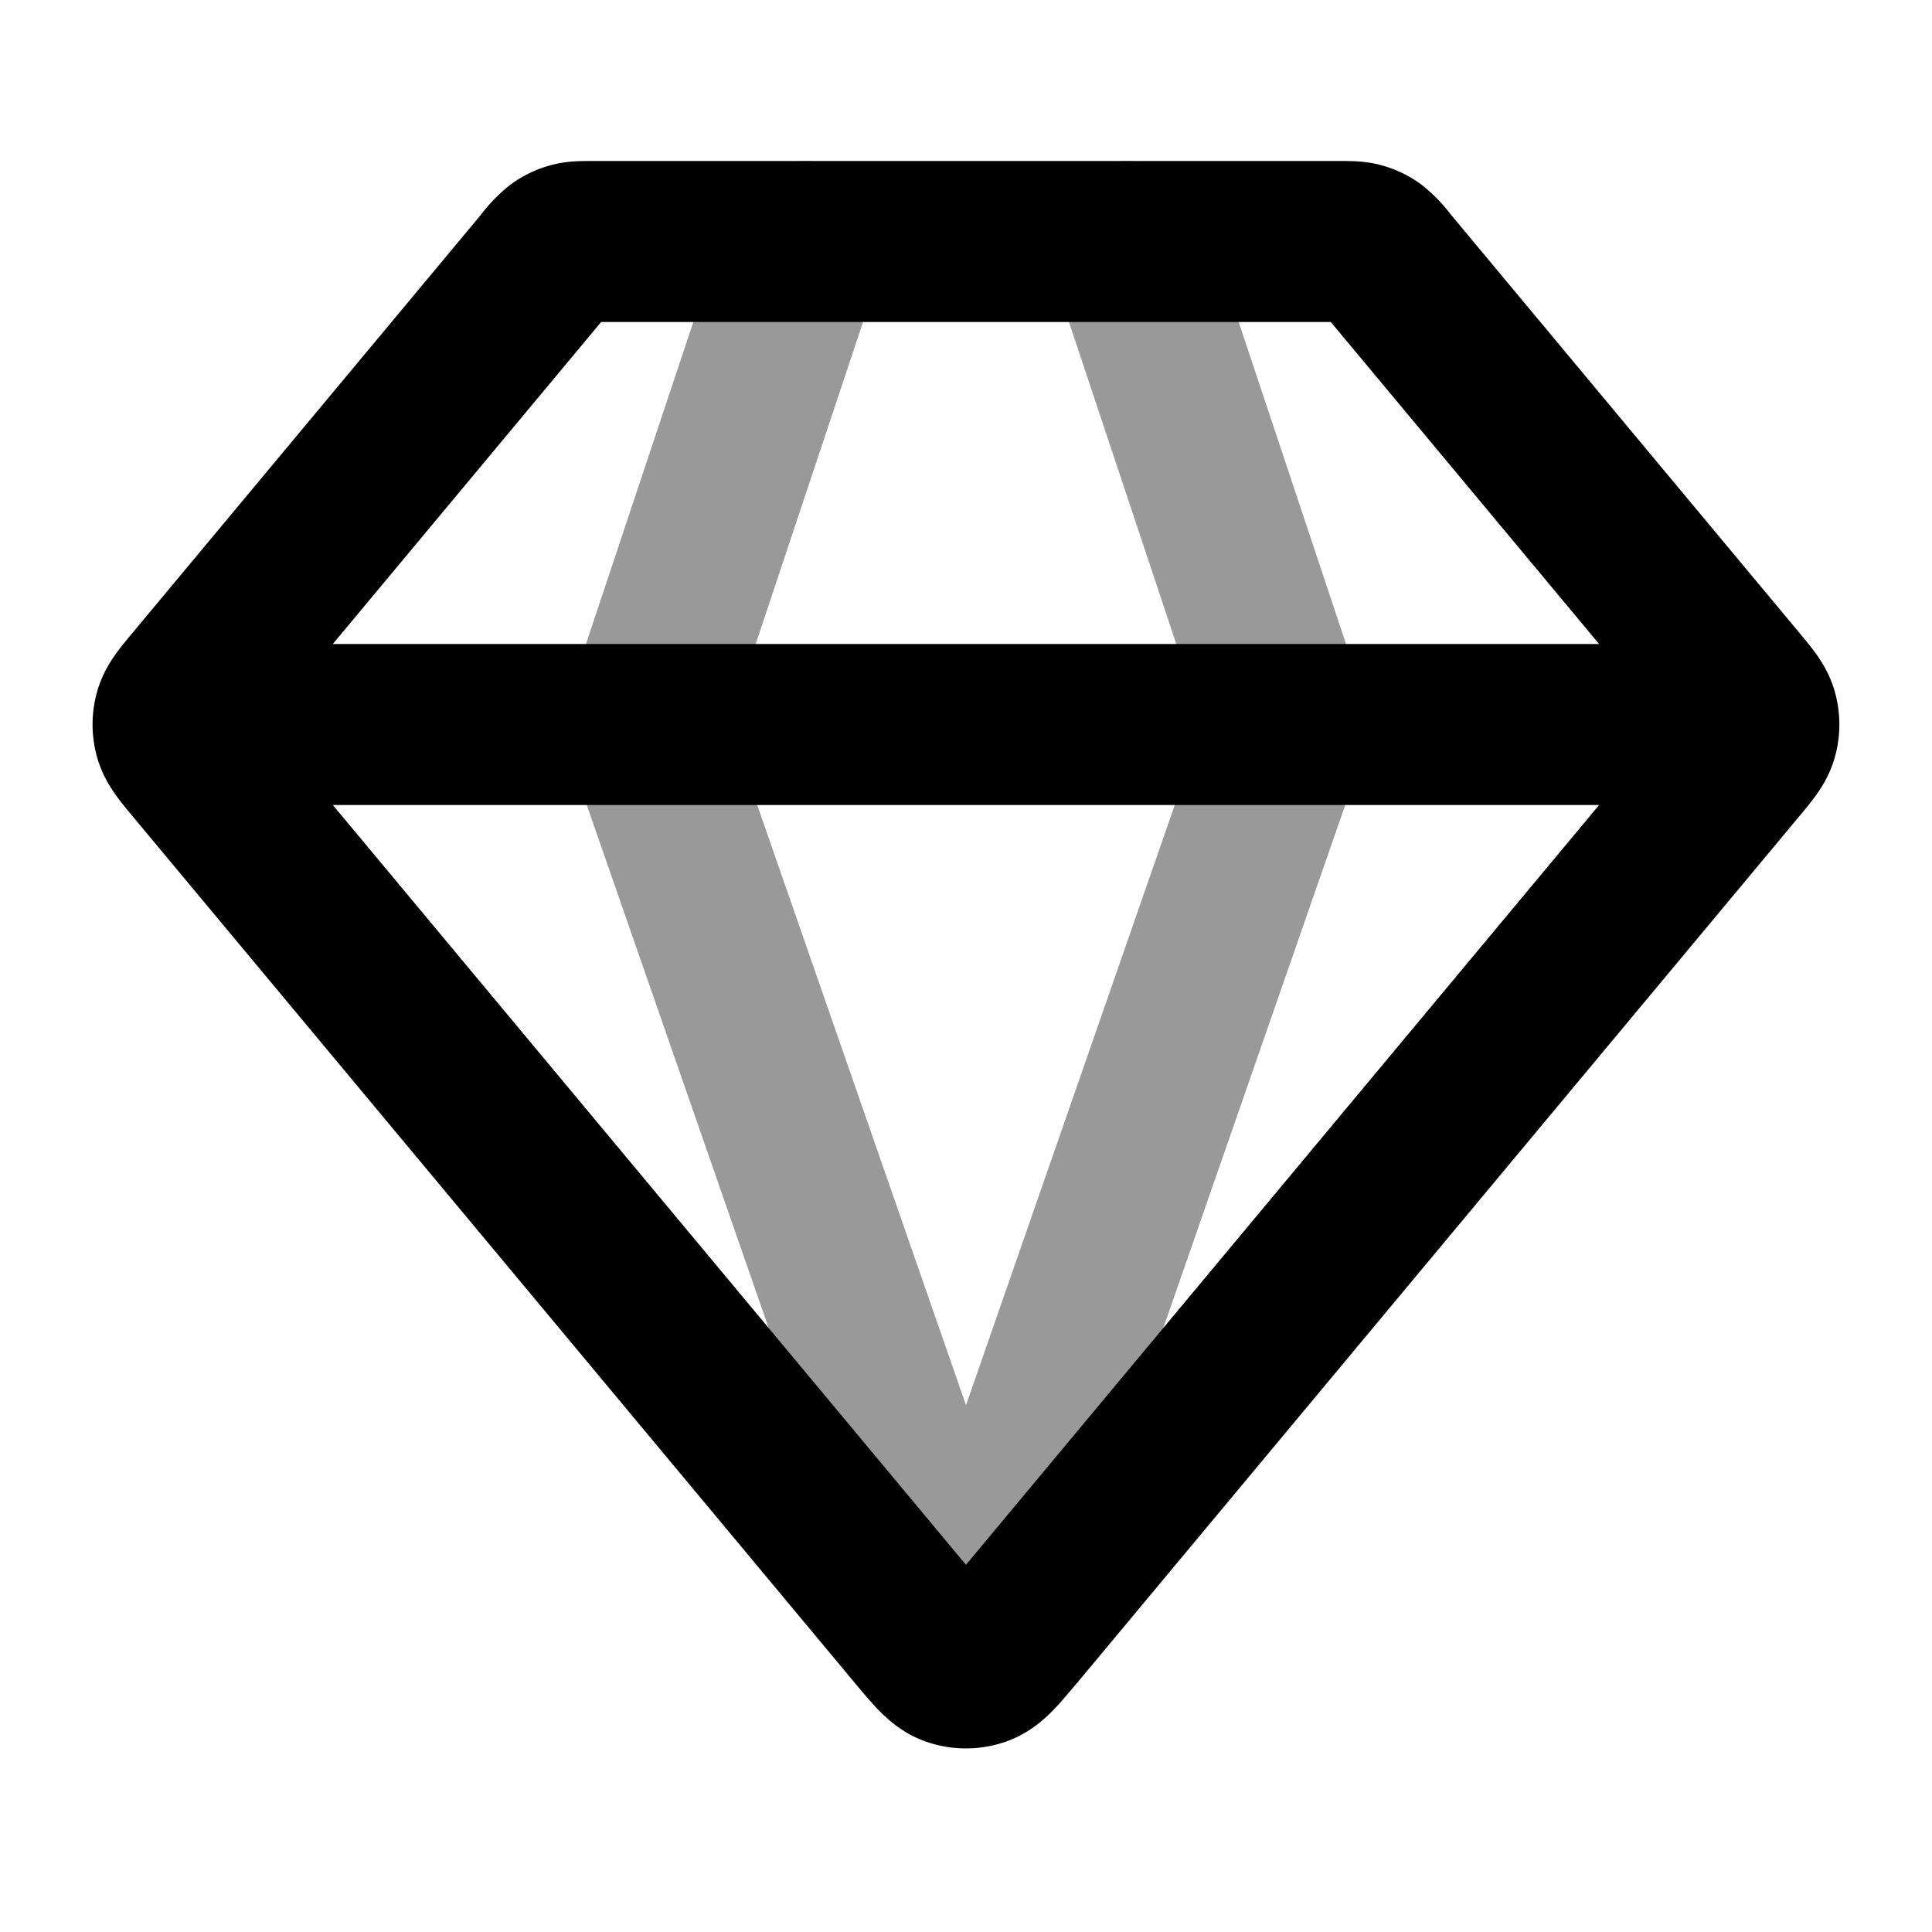 <svg fill="none" xmlns="http://www.w3.org/2000/svg" viewBox="0 0 24 24"><path opacity=".4" d="M10 3 8 9l4 11.5L16 9l-2-6" stroke="currentColor" stroke-width="2" stroke-linecap="round" stroke-linejoin="round"/><path d="M2.5 9h19m-8.885 11.262 8.958-10.75c.152-.182.228-.273.257-.375a.5.5 0 0 0 0-.274c-.029-.102-.105-.193-.257-.375l-4.333-5.2a1.083 1.083 0 0 0-.186-.197.5.5 0 0 0-.158-.074C16.832 3 16.763 3 16.626 3H7.374c-.138 0-.207 0-.27.017a.5.5 0 0 0-.159.074 1.08 1.08 0 0 0-.186.197l-4.333 5.2c-.152.182-.228.273-.257.375a.5.5 0 0 0 0 .274c.03.102.105.193.257.375l8.958 10.75c.212.254.317.38.443.427a.5.5 0 0 0 .344 0c.126-.047.231-.173.443-.427Z" stroke="currentColor" stroke-width="2" stroke-linecap="round" stroke-linejoin="round"/></svg>